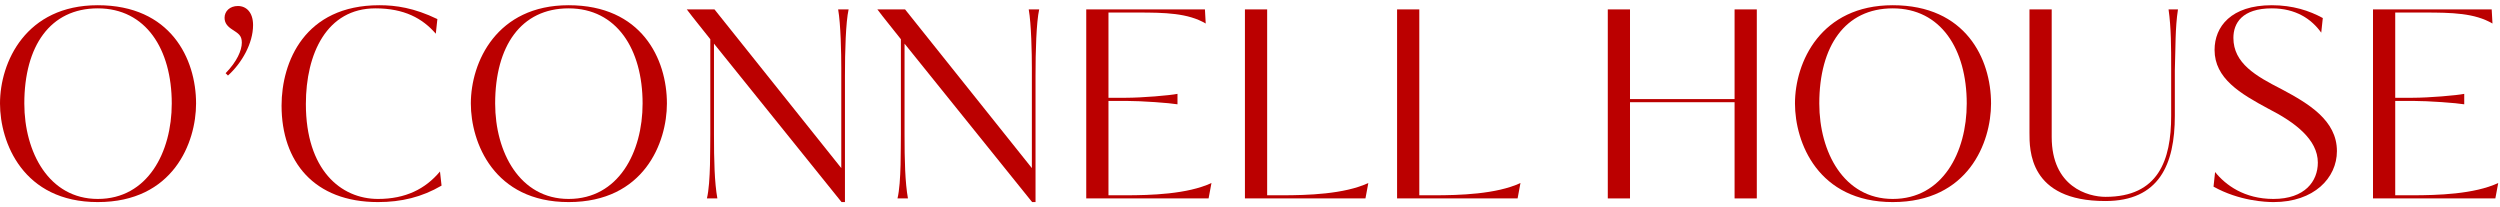 <svg width="434" height="36" viewBox="0 0 434 36" fill="none" xmlns="http://www.w3.org/2000/svg">
<path d="M16.974 35.081C3.994 35.081 0 24.733 0 17.971C0 10.755 4.493 0.907 16.974 0.907C29.636 0.907 34.038 10.21 34.038 17.971C34.038 24.733 30.09 35.081 16.974 35.081ZM16.974 1.451C8.714 1.451 4.221 7.987 4.221 17.971C4.221 26.413 8.487 34.536 16.974 34.536C25.642 34.536 29.817 26.413 29.817 17.971C29.817 8.531 25.324 1.451 16.974 1.451Z" fill="#BB0000"/>
<path d="M39.575 13.115L39.167 12.707C41.118 10.71 41.981 8.758 41.981 7.397C41.981 6.126 41.345 5.808 40.392 5.173C39.53 4.628 38.985 4.038 38.985 3.085C38.985 1.951 39.893 1.043 41.3 1.043C42.752 1.043 43.932 2.132 43.932 4.356C43.932 7.533 41.981 10.937 39.575 13.115Z" fill="#BB0000"/>
<path d="M76.654 32.222C73.251 34.219 69.665 35.081 65.626 35.081C54.507 35.081 48.879 28.046 48.879 18.334C48.879 10.755 52.873 0.907 65.853 0.907C68.713 0.907 71.889 1.361 75.928 3.312L75.656 5.854C73.341 3.176 70.165 1.451 65.172 1.451C56.731 1.451 53.1 9.303 53.1 18.062C53.1 29.453 59.136 34.536 65.626 34.536C70.391 34.536 73.841 32.812 76.382 29.771L76.654 32.222Z" fill="#BB0000"/>
<path d="M98.712 35.081C85.732 35.081 81.738 24.733 81.738 17.971C81.738 10.755 86.231 0.907 98.712 0.907C111.374 0.907 115.776 10.21 115.776 17.971C115.776 24.733 111.828 35.081 98.712 35.081ZM98.712 1.451C90.451 1.451 85.959 7.987 85.959 17.971C85.959 26.413 90.225 34.536 98.712 34.536C107.38 34.536 111.555 26.413 111.555 17.971C111.555 8.531 107.062 1.451 98.712 1.451Z" fill="#BB0000"/>
<path d="M145.503 1.633H147.318C146.819 3.902 146.683 8.894 146.683 13.16V35.081H146.093L123.946 7.578V23.326C123.946 27.82 124.036 31.677 124.535 34.446H122.72C123.401 31.632 123.265 25.46 123.31 23.326V6.807C122.039 5.173 120.451 3.267 119.226 1.633H124.036L146.048 29.181V11.799C146.048 9.303 145.957 4.22 145.503 1.633Z" fill="#BB0000"/>
<path d="M178.588 1.633H180.403C179.904 3.902 179.768 8.894 179.768 13.16V35.081H179.178L157.03 7.578V23.326C157.03 27.82 157.121 31.677 157.62 34.446H155.805C156.486 31.632 156.35 25.46 156.395 23.326V6.807C155.124 5.173 153.536 3.267 152.311 1.633H157.121L179.132 29.181V11.799C179.132 9.303 179.042 4.22 178.588 1.633Z" fill="#BB0000"/>
<path d="M195.334 33.901C199.736 33.901 206.135 33.719 210.311 31.768L209.812 34.446H188.572V1.633H209.176L209.312 4.084C206.226 2.268 202.278 2.177 197.467 2.177H192.43V16.973H195.47C198.239 16.973 203.095 16.564 204.411 16.292V18.107C203.095 17.88 198.239 17.517 195.47 17.517H192.43V33.901H195.334Z" fill="#BB0000"/>
<path d="M222.519 33.901C226.922 33.901 233.366 33.719 237.541 31.768L237.042 34.446H216.12V1.633H219.978V33.901H222.519Z" fill="#BB0000"/>
<path d="M248.932 33.901C253.335 33.901 259.779 33.719 263.954 31.768L263.455 34.446H242.533V1.633H246.391V33.901H248.932Z" fill="#BB0000"/>
<path d="M301.123 34.446V17.744H282.969V34.446H279.112V1.633H282.969V17.2H301.123V1.633H304.981V34.446H301.123Z" fill="#BB0000"/>
<path d="M328.582 35.081C315.602 35.081 311.608 24.733 311.608 17.971C311.608 10.755 316.101 0.907 328.582 0.907C341.244 0.907 345.646 10.21 345.646 17.971C345.646 24.733 341.698 35.081 328.582 35.081ZM328.582 1.451C320.322 1.451 315.829 7.987 315.829 17.971C315.829 26.413 320.095 34.536 328.582 34.536C337.25 34.536 341.426 26.413 341.426 17.971C341.426 8.531 336.932 1.451 328.582 1.451Z" fill="#BB0000"/>
<path d="M376.462 1.633H378.096C377.597 4.855 377.687 8.214 377.551 12.253V20.104C377.551 28.546 374.828 34.9 365.479 34.9C352.181 34.9 352.317 25.959 352.317 23.009V1.633H356.175V23.78C356.175 32.449 362.484 34.173 365.524 34.173C374.692 34.173 376.916 27.82 376.916 20.104V11.844C376.916 8.259 376.916 4.81 376.462 1.633Z" fill="#BB0000"/>
<path d="M394.707 35.081C393.345 35.081 388.761 34.9 384.268 32.403L384.541 29.862C386.356 32.131 389.624 34.536 394.661 34.536C400.153 34.536 402.377 31.45 402.377 28.228C402.377 24.189 398.337 21.193 393.799 18.879C388.897 16.247 384.45 13.614 384.45 8.668C384.45 4.628 387.309 0.907 394.389 0.907C398.02 0.907 400.924 1.86 403.239 3.131L402.967 5.672C401.287 3.312 398.564 1.451 394.389 1.451C389.215 1.451 387.717 4.038 387.717 6.58C387.717 10.982 391.62 13.206 396.068 15.475C400.743 17.971 405.689 20.876 405.689 26.231C405.689 30.906 401.696 35.081 394.707 35.081Z" fill="#BB0000"/>
<path d="M418.716 33.901C423.118 33.901 429.517 33.719 433.692 31.768L433.193 34.446H411.953V1.633H432.557L432.694 4.084C429.608 2.268 425.659 2.177 420.848 2.177H415.811V16.973H418.852C421.62 16.973 426.476 16.564 427.792 16.292V18.107C426.476 17.88 421.62 17.517 418.852 17.517H415.811V33.901H418.716Z" fill="#BB0000"/>
</svg>
